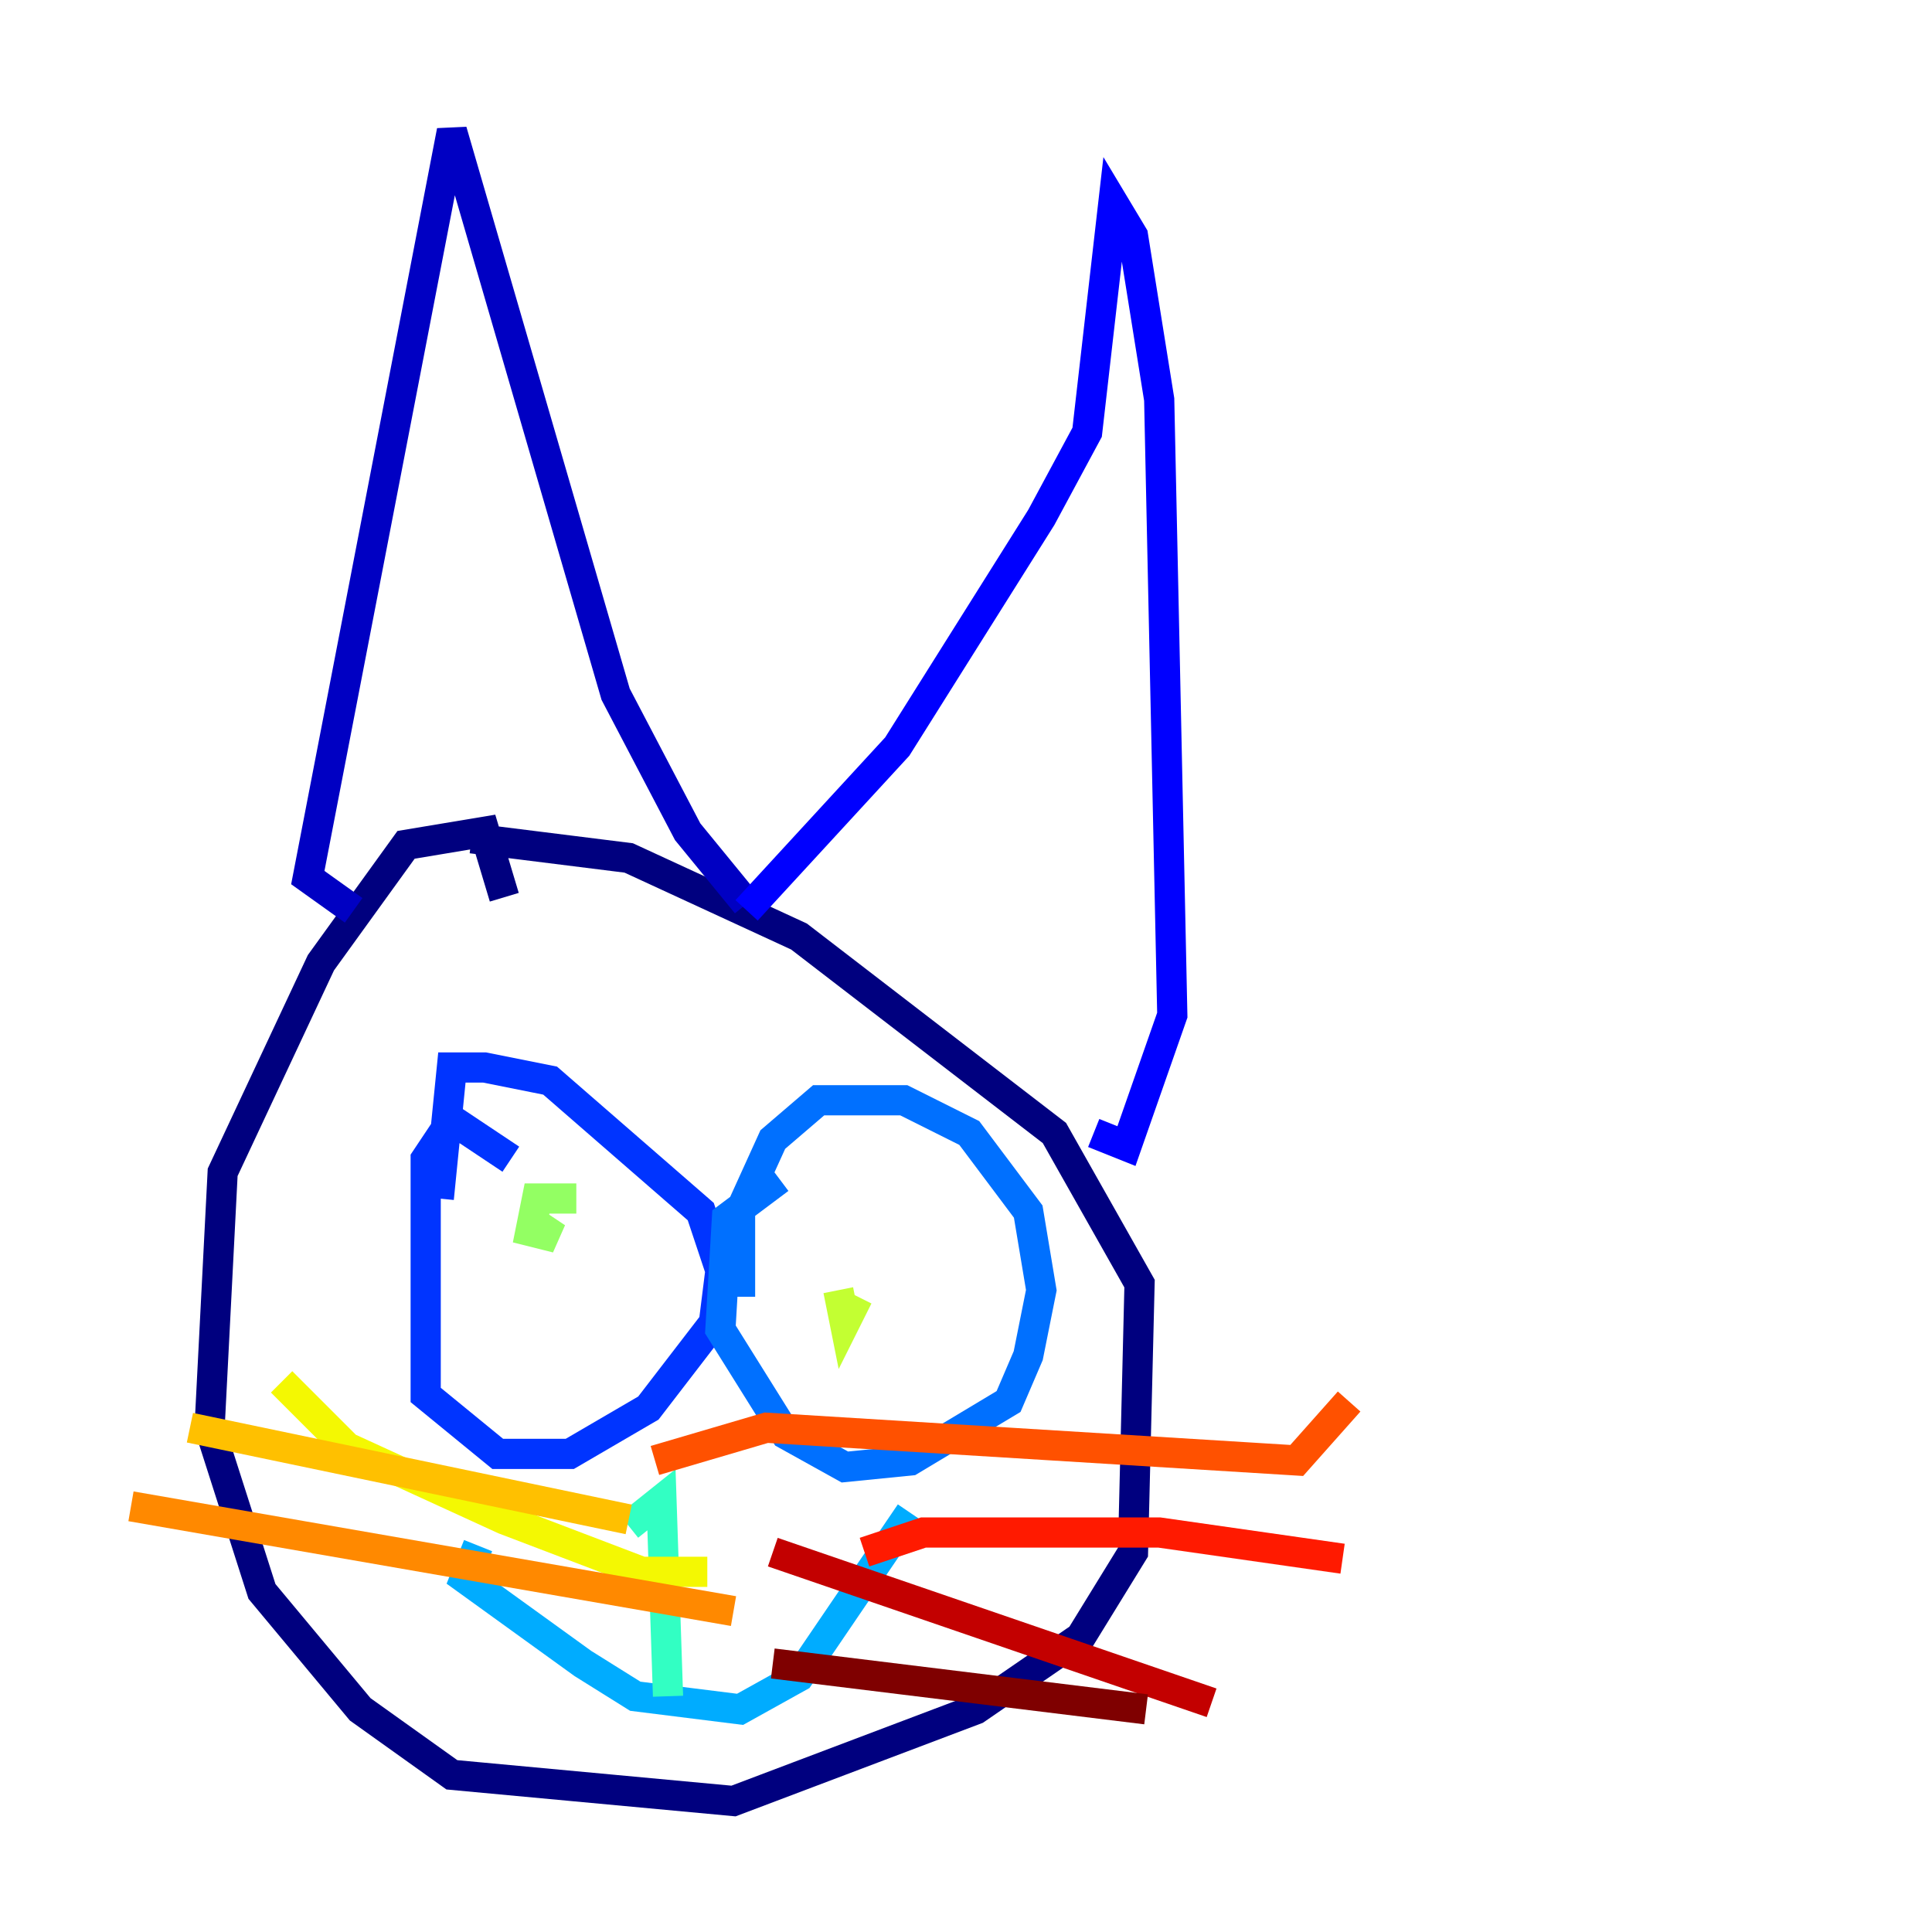 <?xml version="1.0" encoding="utf-8" ?>
<svg baseProfile="tiny" height="128" version="1.2" viewBox="0,0,128,128" width="128" xmlns="http://www.w3.org/2000/svg" xmlns:ev="http://www.w3.org/2001/xml-events" xmlns:xlink="http://www.w3.org/1999/xlink"><defs /><polyline fill="none" points="33.41,59.444 32.108,55.105 26.902,55.973 21.261,63.783 14.752,77.668 13.885,94.59 17.356,105.437 23.864,113.248 29.939,117.586 48.597,119.322 64.651,113.248 71.593,108.475 75.064,102.834 75.498,85.044 69.858,75.064 52.936,62.047 41.654,56.841 31.241,55.539" stroke="#00007f" stroke-width="2" /><polyline fill="none" points="23.43,60.312 20.393,58.142 29.939,8.678 40.786,45.993 45.559,55.105 49.464,59.878" stroke="#0000c3" stroke-width="2" /><polyline fill="none" points="49.464,60.312 59.444,49.464 68.99,34.278 72.027,28.637 73.763,13.451 75.064,15.62 76.8,26.468 77.668,67.254 74.63,75.932 72.461,75.064" stroke="#0000ff" stroke-width="2" /><polyline fill="none" points="33.844,76.8 29.939,74.197 28.203,76.8 28.203,92.42 32.976,96.325 37.749,96.325 42.956,93.288 47.295,87.647 47.729,84.176 46.427,80.271 36.447,71.593 32.108,70.725 29.939,70.725 29.071,79.403" stroke="#0034ff" stroke-width="2" /><polyline fill="none" points="51.634,78.102 48.163,80.705 47.729,88.081 52.068,95.024 55.973,97.193 60.312,96.759 66.82,92.854 68.122,89.817 68.99,85.478 68.122,80.271 64.217,75.064 59.878,72.895 54.237,72.895 51.2,75.498 49.031,80.271 49.031,85.912" stroke="#0070ff" stroke-width="2" /><polyline fill="none" points="31.675,102.4 30.807,104.57 38.617,110.21 42.088,112.38 49.031,113.248 52.936,111.078 60.312,100.231" stroke="#00acff" stroke-width="2" /><polyline fill="none" points="44.691,102.4 44.691,102.4" stroke="#02e8f4" stroke-width="2" /><polyline fill="none" points="44.258,112.38 43.824,99.363 41.654,101.098" stroke="#32ffc3" stroke-width="2" /><polyline fill="none" points="38.183,79.403 38.183,79.403" stroke="#63ff93" stroke-width="2" /><polyline fill="none" points="38.183,79.403 35.58,79.403 35.146,81.573 36.881,82.007 35.58,81.139" stroke="#93ff63" stroke-width="2" /><polyline fill="none" points="55.539,85.478 55.973,87.647 56.841,85.912" stroke="#c3ff32" stroke-width="2" /><polyline fill="none" points="18.658,91.552 22.997,95.891 33.41,100.664 42.522,104.136 46.861,104.136" stroke="#f4f802" stroke-width="2" /><polyline fill="none" points="12.583,94.59 41.654,100.664" stroke="#ffc000" stroke-width="2" /><polyline fill="none" points="8.678,99.797 48.597,106.739" stroke="#ff8900" stroke-width="2" /><polyline fill="none" points="43.39,96.759 50.766,94.59 85.912,96.759 89.383,92.854" stroke="#ff5100" stroke-width="2" /><polyline fill="none" points="57.275,102.834 61.18,101.532 76.8,101.532 88.949,103.268" stroke="#ff1a00" stroke-width="2" /><polyline fill="none" points="51.2,102.834 80.271,112.814" stroke="#c30000" stroke-width="2" /><polyline fill="none" points="51.2,110.21 75.932,113.248" stroke="#7f0000" stroke-width="2" /></svg>